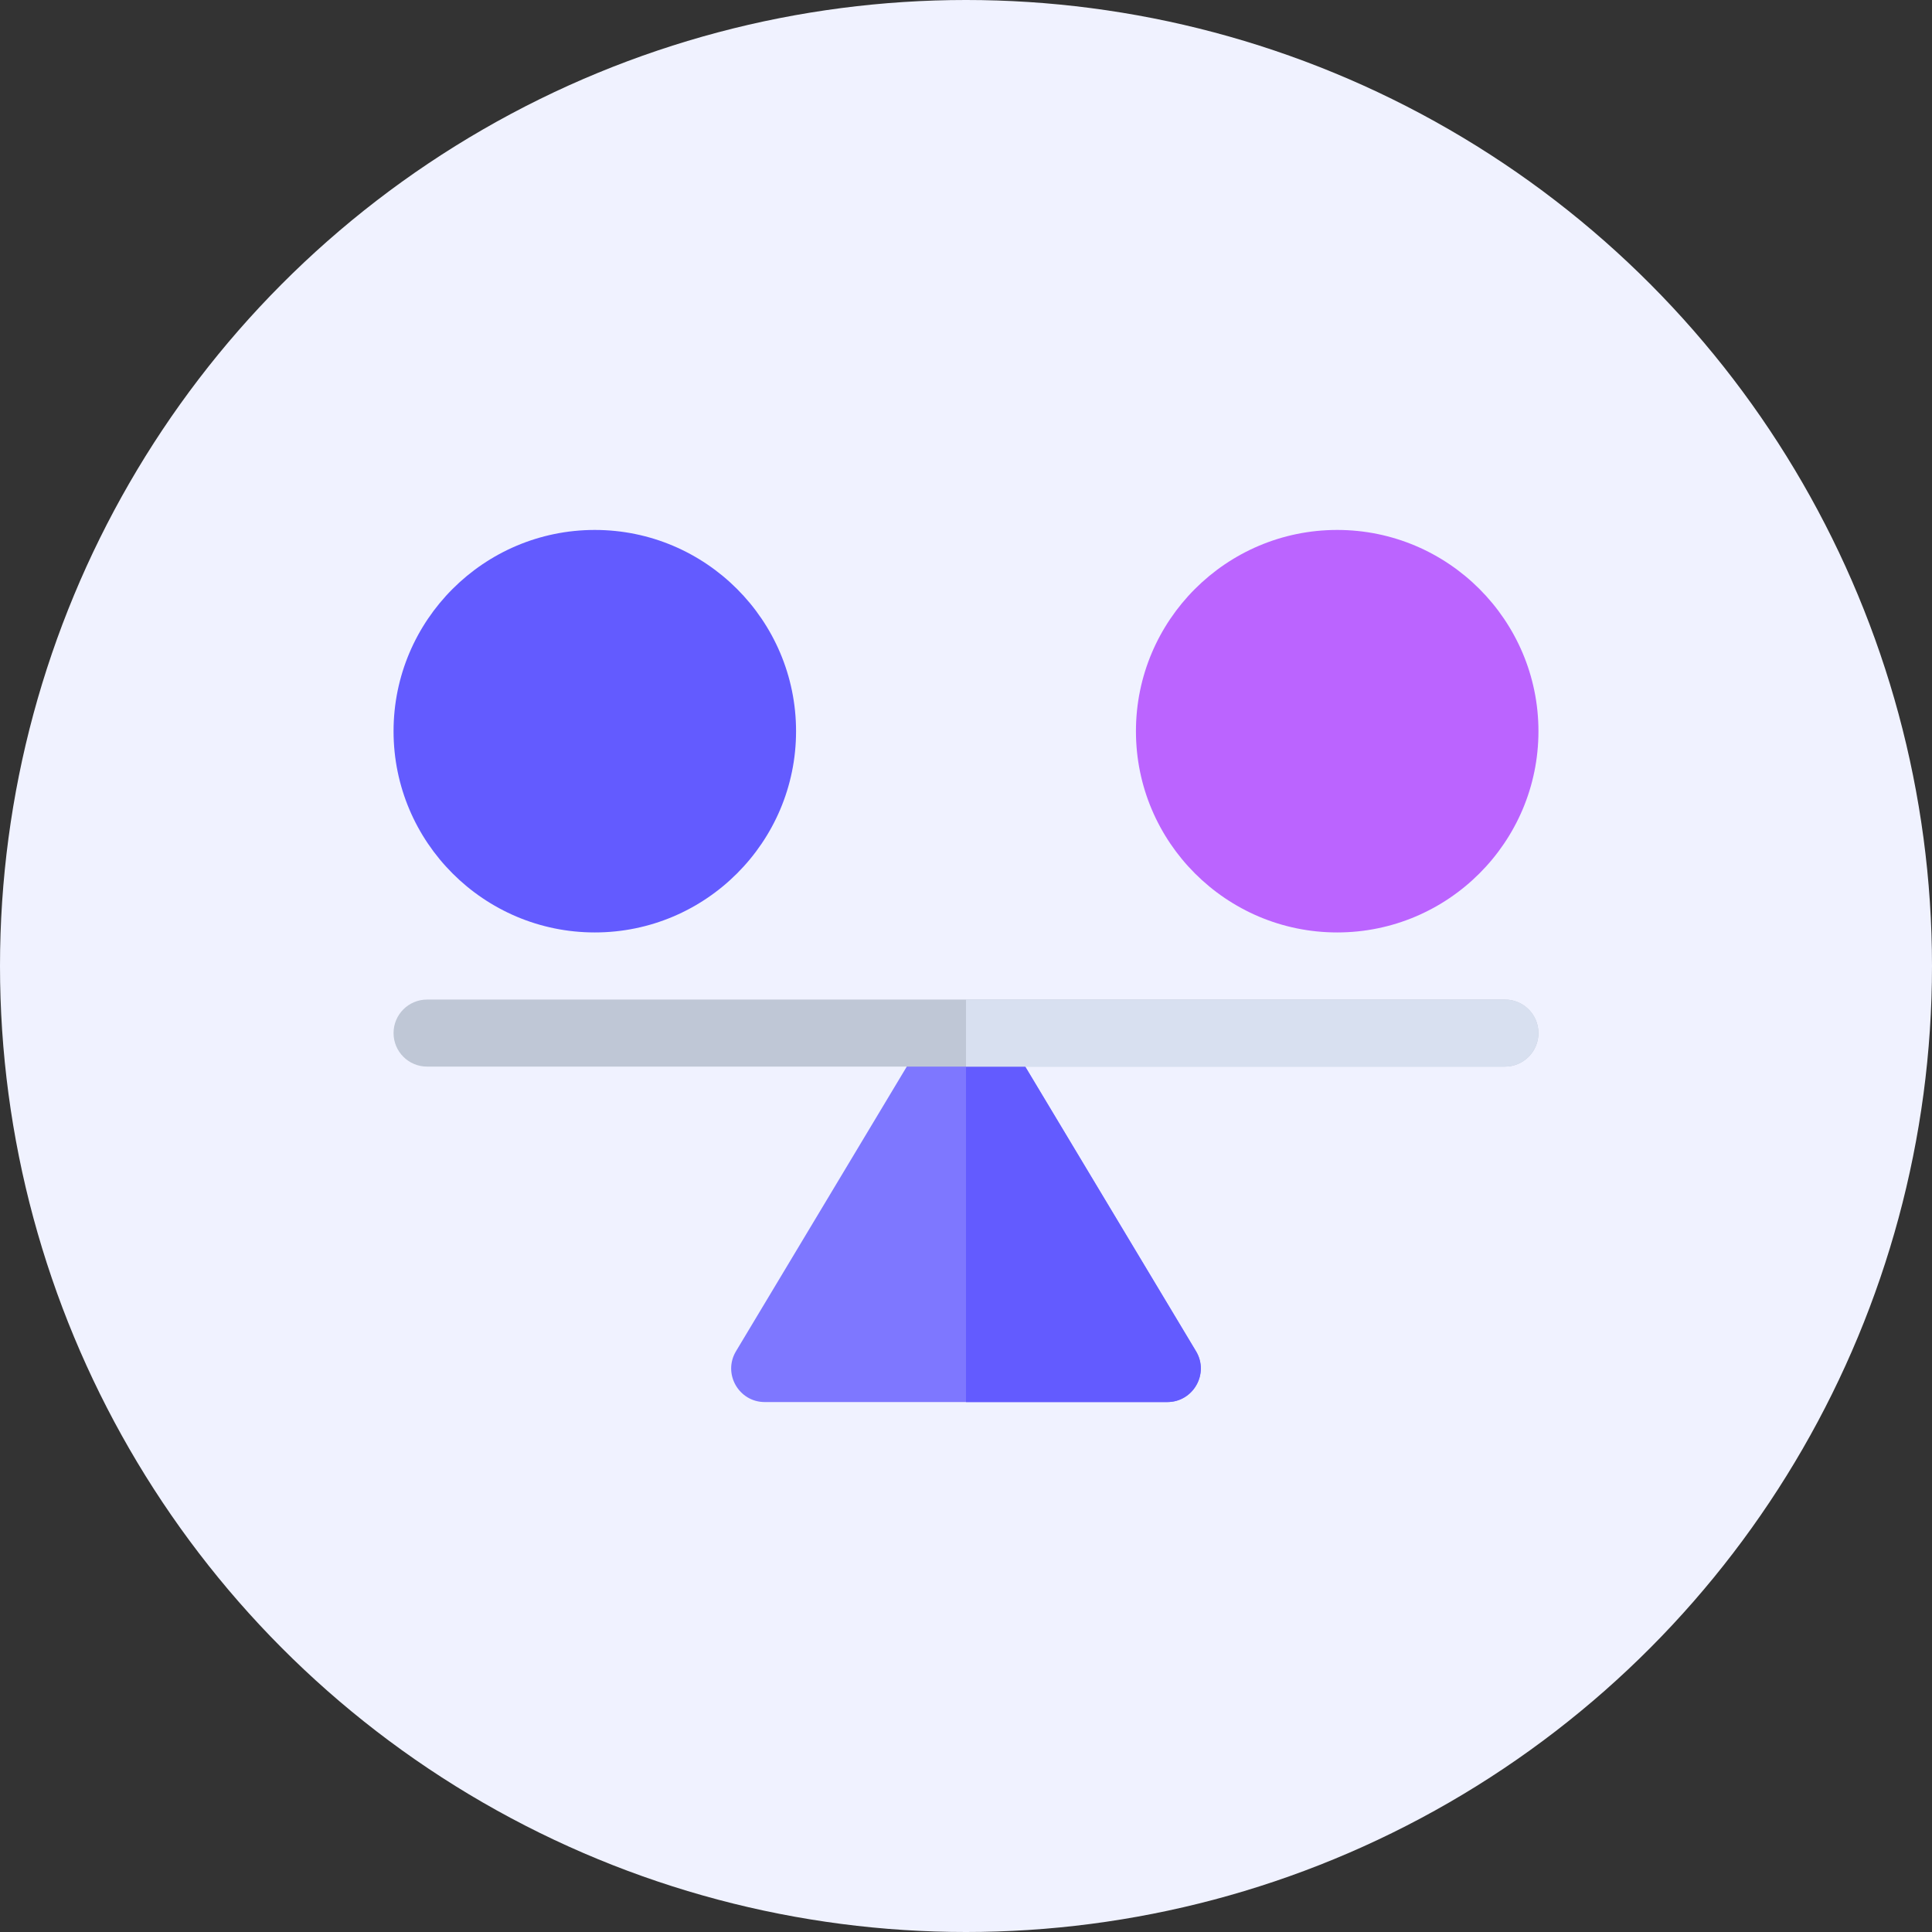 <svg width="54" height="54" viewBox="0 0 54 54" fill="none" xmlns="http://www.w3.org/2000/svg">
<rect x="0" y="0" width="54" height="54" fill="#333333" stroke="none"/>
<circle cx="27" cy="27" r="27" fill="#F0F2FF"/>
<path d="M32.625 39.188H21.375C20.649 39.188 20.196 38.394 20.571 37.768L26.196 28.393H27.804L33.429 37.768C33.804 38.393 33.352 39.188 32.625 39.188Z" fill="#7E77FF"/>
<path d="M27 28.393V39.188H32.625C33.352 39.188 33.804 38.393 33.429 37.768L27.804 28.393H27Z" fill="#635BFF"/>
<path d="M42.062 29.812H11.938C11.419 29.812 11 29.393 11 28.875C11 28.357 11.419 27.938 11.938 27.938H42.062C42.581 27.938 43 28.357 43 28.875C43 29.393 42.581 29.812 42.062 29.812Z" fill="#BFC7D6"/>
<path d="M42.062 29.812C42.581 29.812 43 29.393 43 28.875C43 28.357 42.581 27.938 42.062 27.938H27V29.812H42.062Z" fill="#D8E0F0"/>
<path d="M16.625 26.062C13.523 26.062 11 23.539 11 20.438C11 17.336 13.523 14.812 16.625 14.812C19.727 14.812 22.25 17.336 22.25 20.438C22.25 23.539 19.727 26.062 16.625 26.062Z" fill="#635BFF"/>
<path d="M37.375 26.062C34.273 26.062 31.75 23.539 31.75 20.438C31.75 17.336 34.273 14.812 37.375 14.812C40.477 14.812 43 17.336 43 20.438C43 23.539 40.477 26.062 37.375 26.062Z" fill="#BB64FF"/>
</svg>
